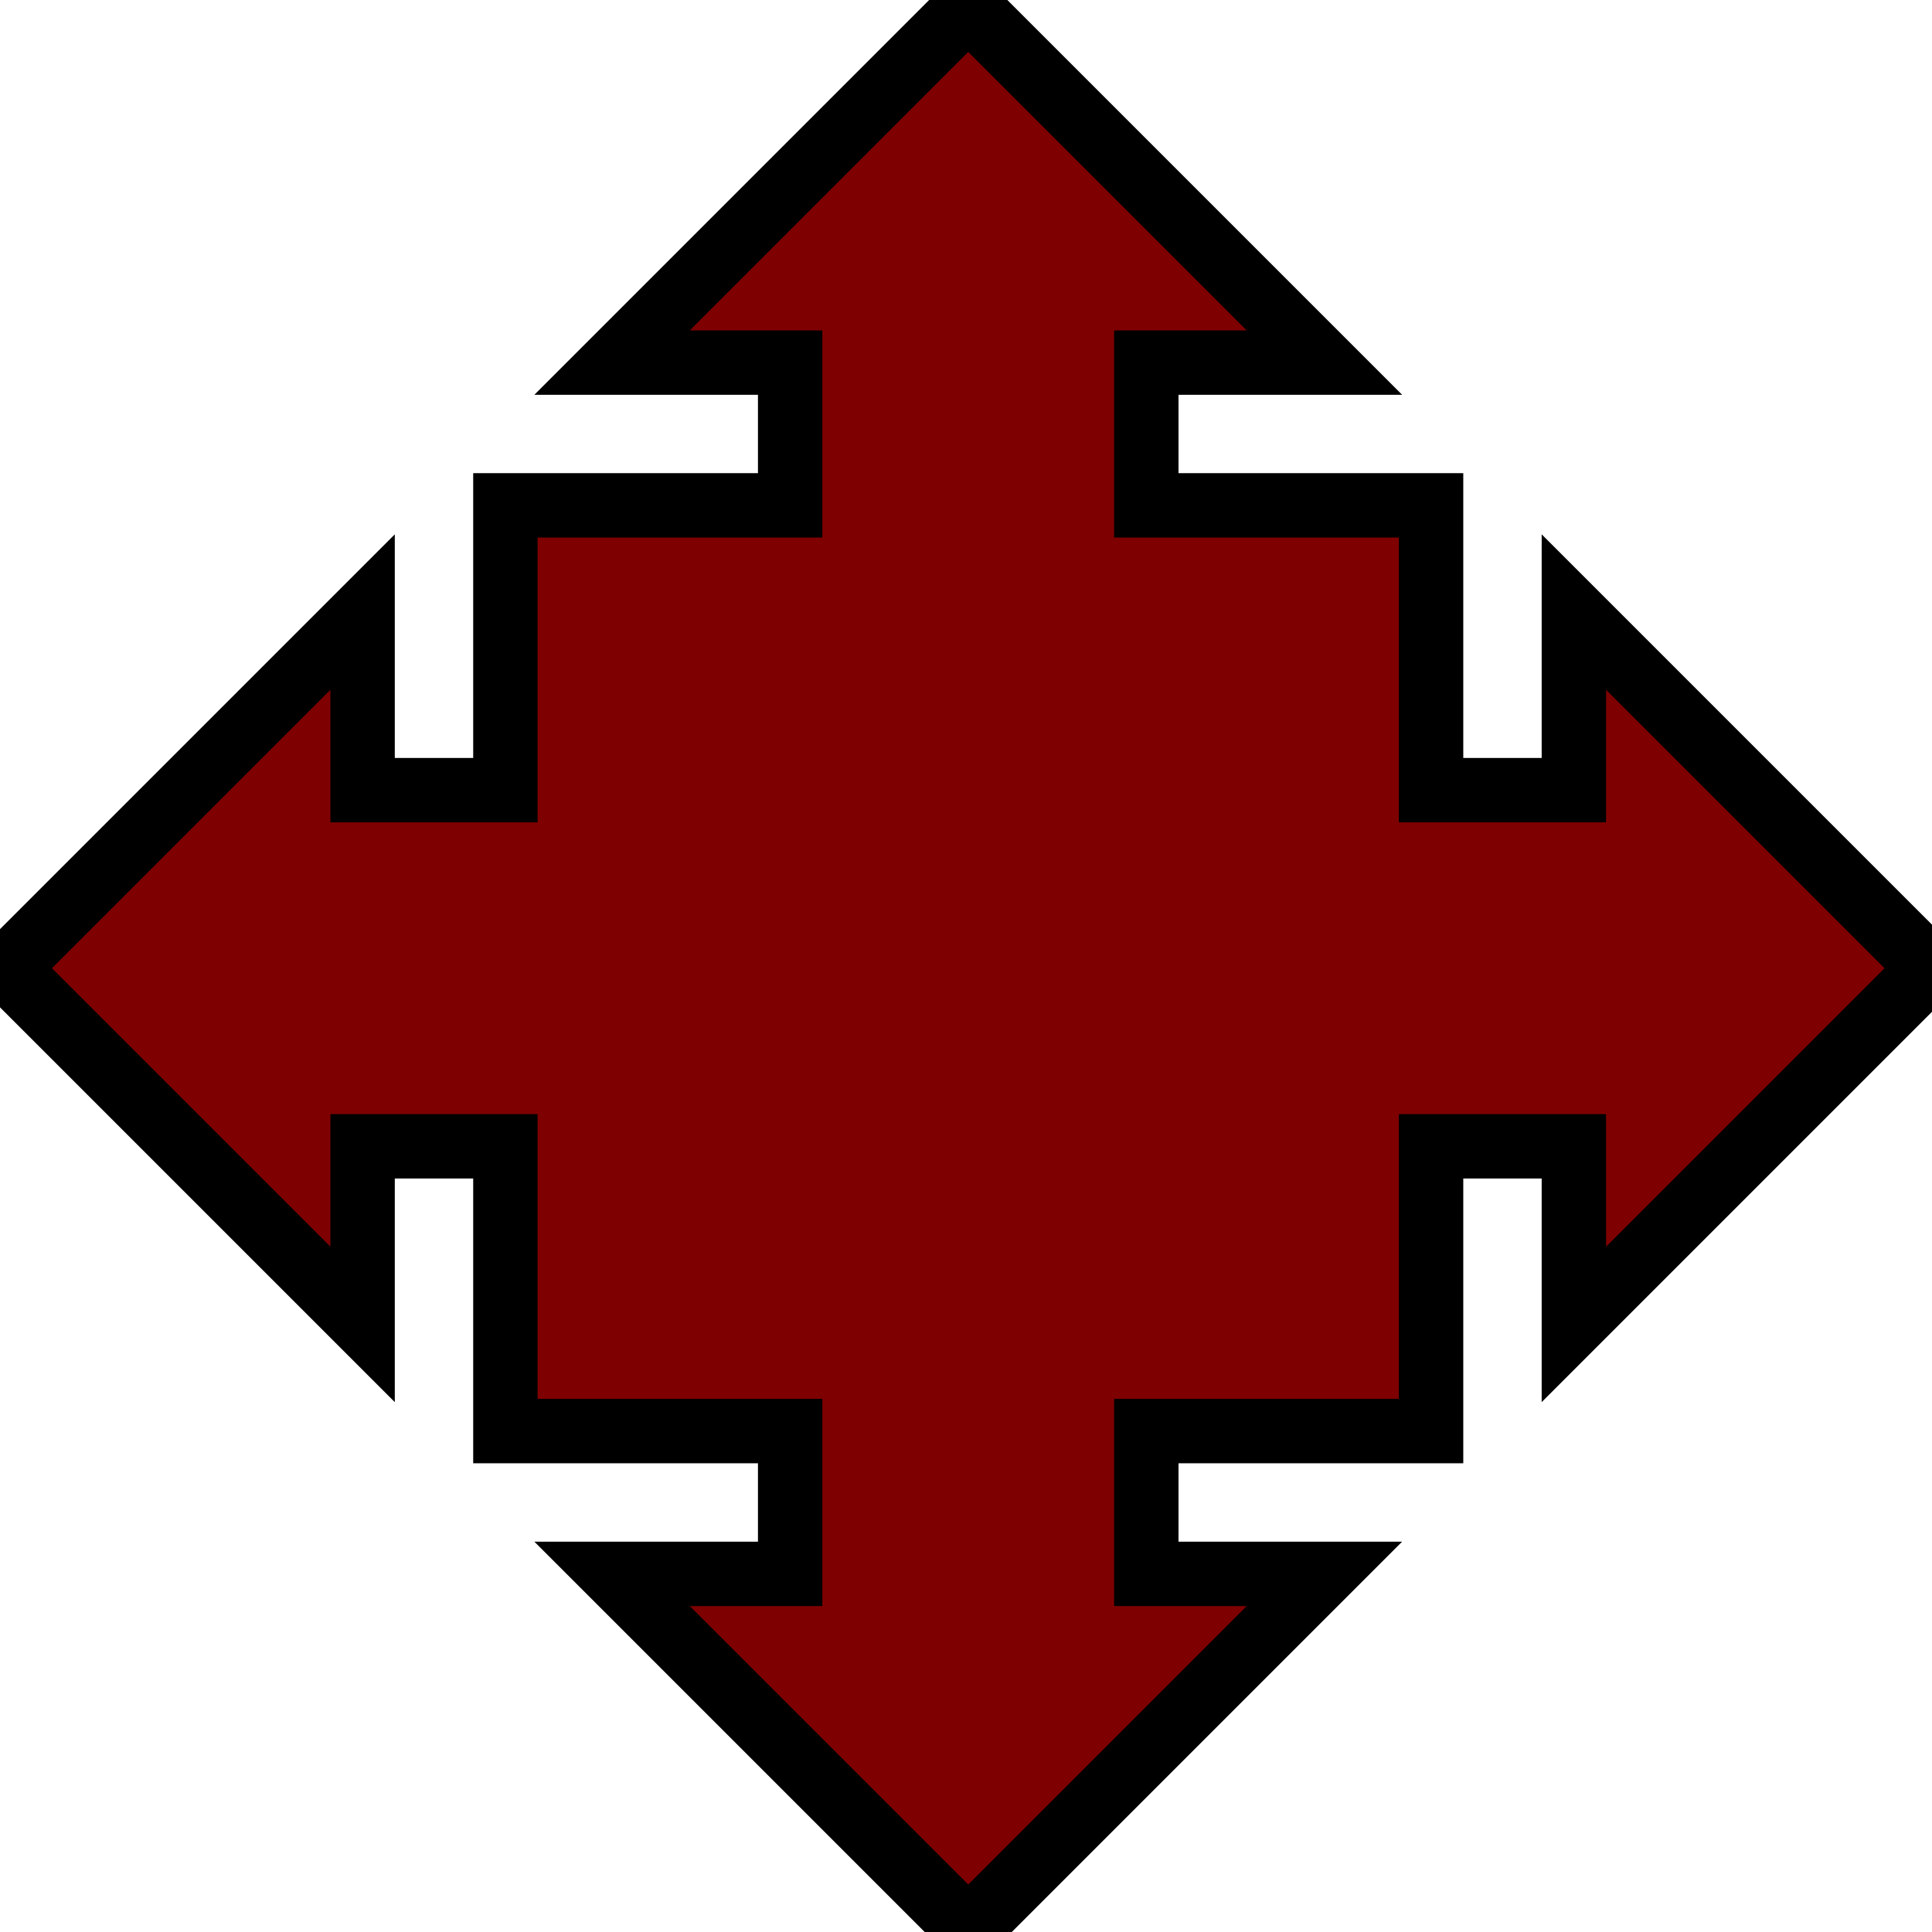 <svg viewBox="0 0 24 24" xmlns="http://www.w3.org/2000/svg" width="24" height="24" xmlns:xlink="http://www.w3.org/1999/xlink" class="svg_icon"><svg xmlns:xlink="http://www.w3.org/1999/xlink" xmlns="http://www.w3.org/2000/svg" viewBox="0 0 300 300">
                  <path fill="#7f0000" stroke="#000000" stroke-width="10" d="m1,150.346l55.303,-55.303l0,27.651l22.174,0l0,-44.218l44.218,0l0,-22.174l-27.651,0l55.303,-55.303l55.303,55.303l-27.652,0l0,22.174l44.218,0l0,44.218l22.174,0l0,-27.651l55.303,55.303l-55.303,55.303l0,-27.652l-22.174,0l0,44.218l-44.218,0l0,22.174l27.652,0l-55.303,55.303l-55.303,-55.303l27.651,0l0,-22.174l-44.218,0l0,-44.218l-22.174,0l0,27.652l-55.303,-55.303z"/>
  	</svg></svg>